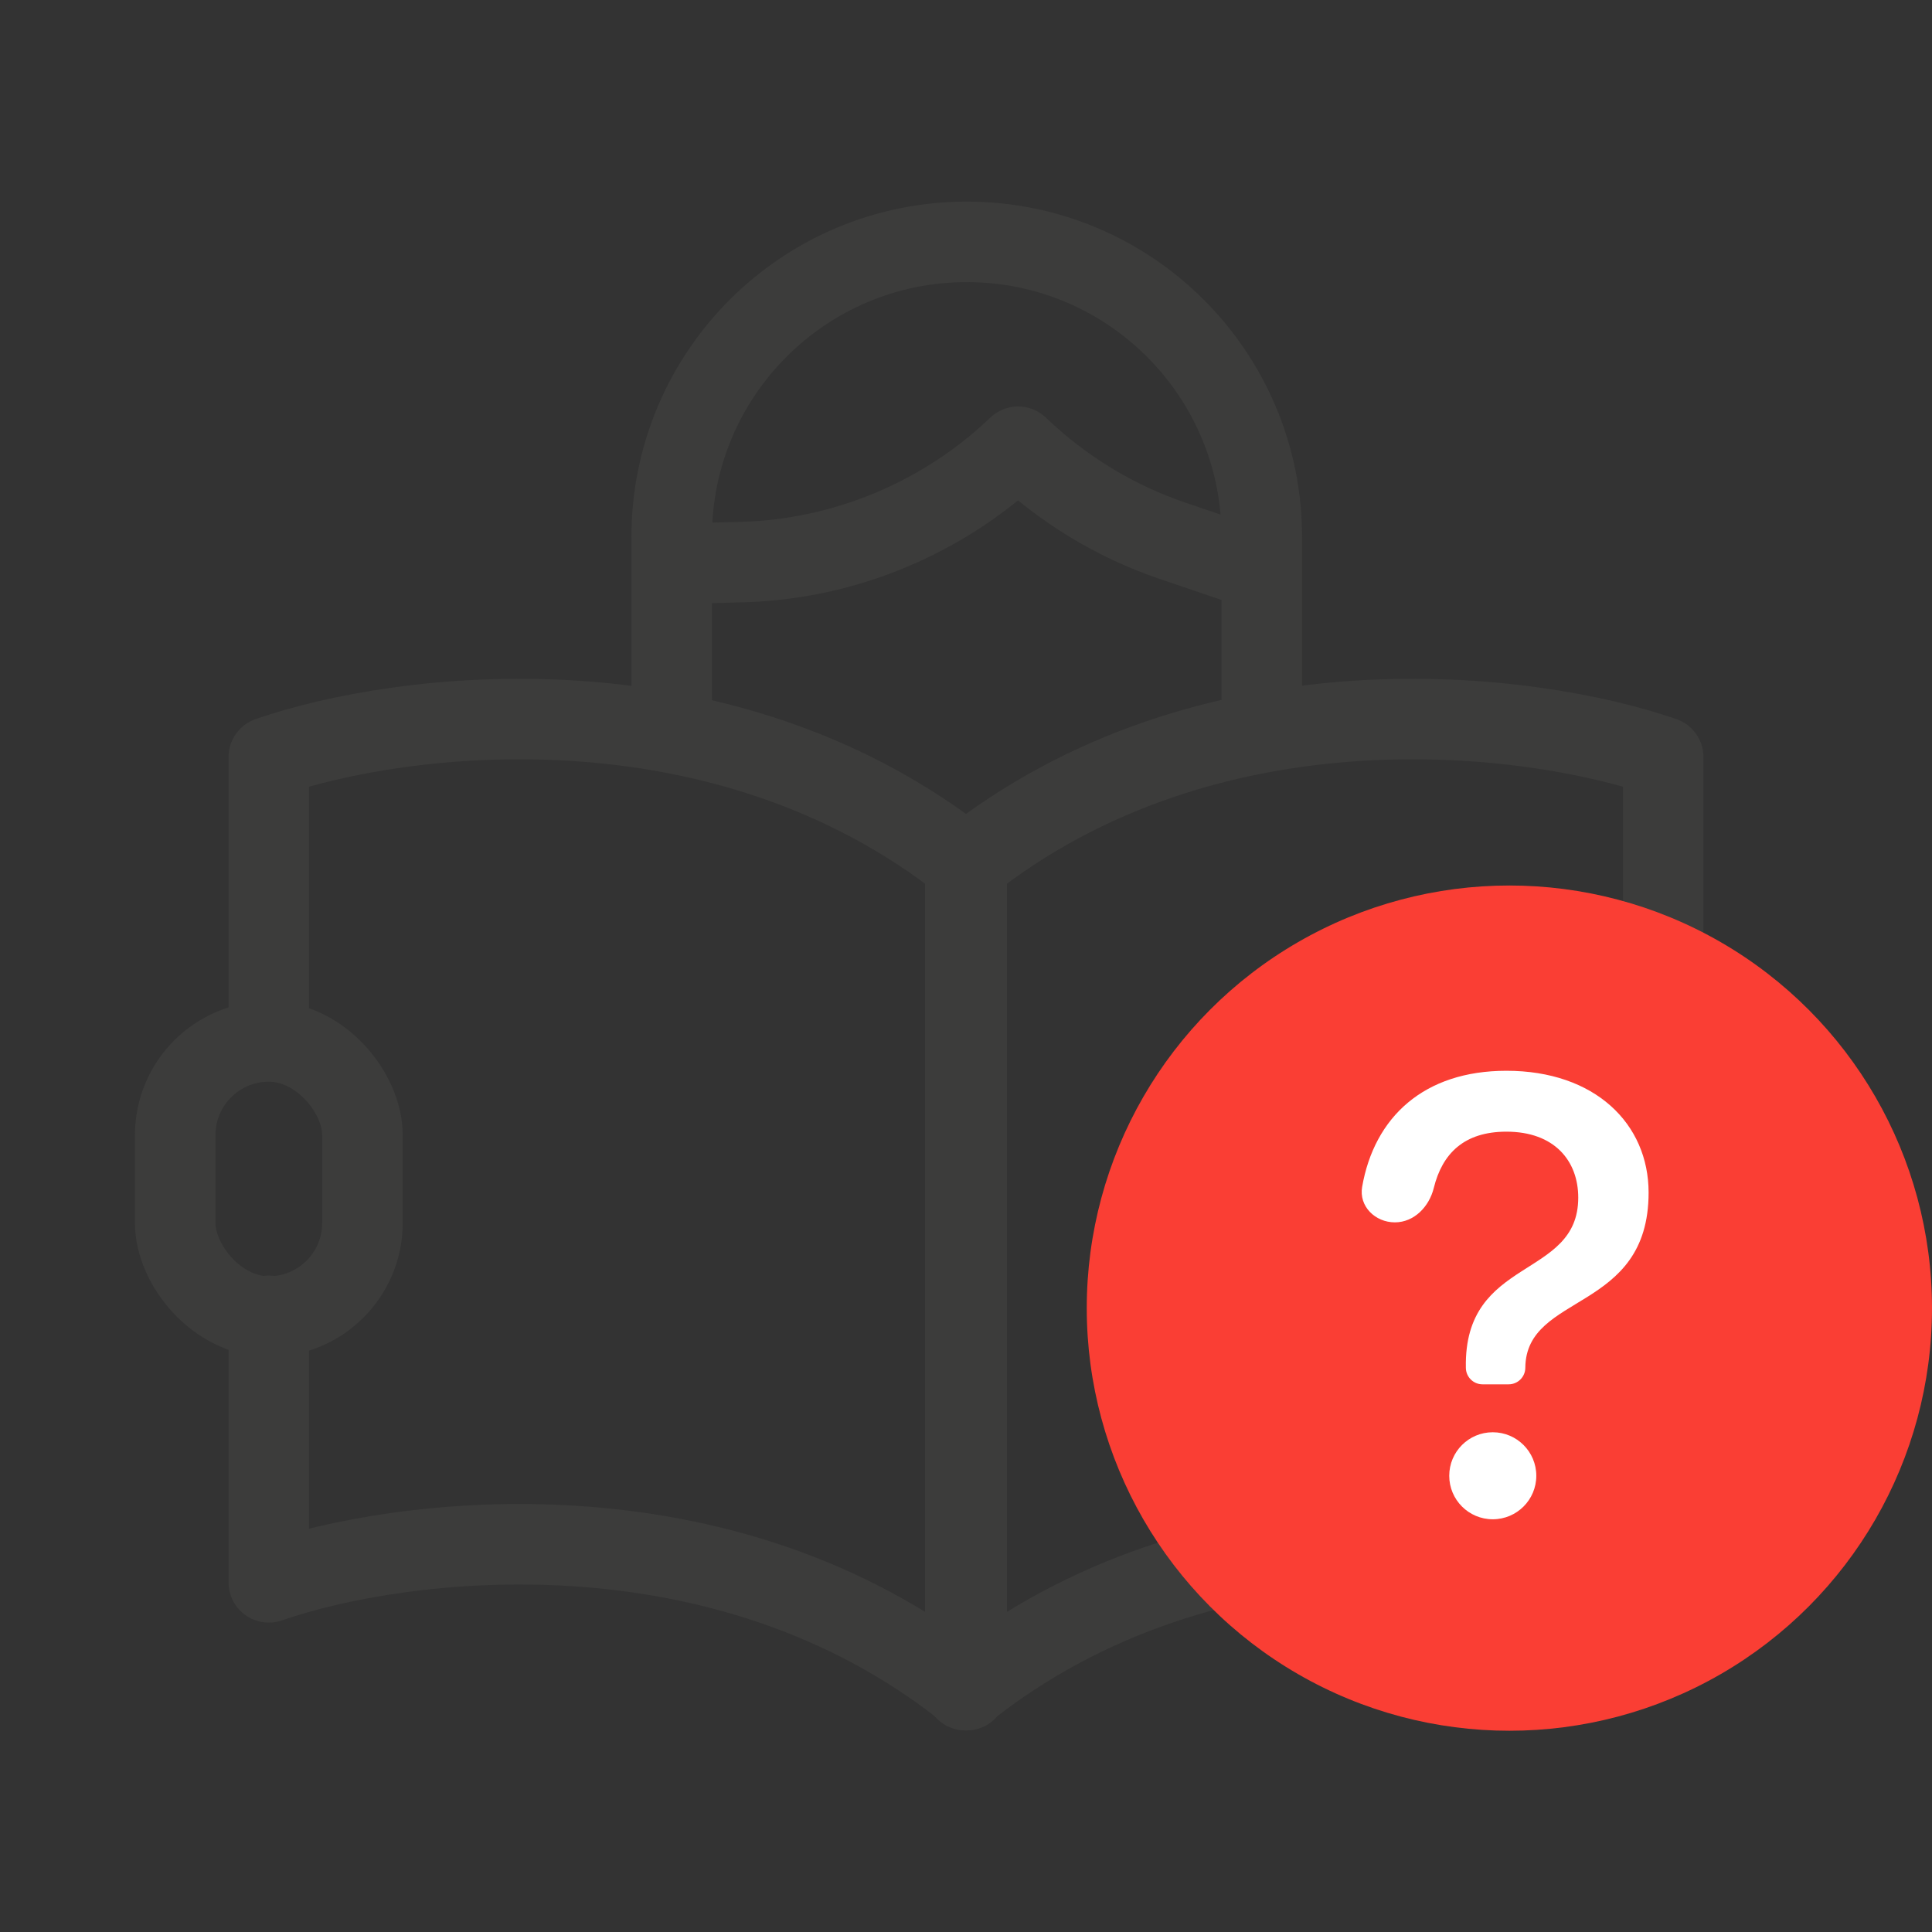 <svg width="48" height="48" viewBox="0 0 48 48" fill="none" xmlns="http://www.w3.org/2000/svg">
<rect x="0" y="0" width="48" height="48" fill="#333333" stroke="none"/>
<path d="M17.054 14.001L18.43 13.965C20.987 13.898 23.453 12.862 25.294 11.099C26.385 12.146 27.696 12.947 29.119 13.431L31.073 14.096" stroke="#3C3C3B" stroke-width="2" stroke-miterlimit="10" stroke-linecap="round" stroke-linejoin="round"/>
<path d="M16.688 17.343V13.339C16.688 9.29 19.97 6.009 24.018 6.009C28.067 6.009 31.349 9.29 31.349 13.339V17.343" stroke="#3C3C3B" stroke-width="2" stroke-miterlimit="10" stroke-linecap="round" stroke-linejoin="round"/>
<path d="M6.678 32.691V39.313C9.921 38.185 17.928 37.142 24.018 41.991V21.489C17.928 16.64 9.921 17.683 6.678 18.811V25.751" stroke="#3C3C3B" stroke-width="2" stroke-miterlimit="10" stroke-linecap="round" stroke-linejoin="round"/>
<path d="M41.322 25.769V18.811C38.079 17.683 30.072 16.64 23.982 21.489V41.991C30.072 37.142 38.079 38.185 41.322 39.313V32.803" stroke="#3C3C3B" stroke-width="2" stroke-miterlimit="10" stroke-linecap="round" stroke-linejoin="round"/>
<rect x="4.353" y="25.875" width="4.652" height="6.834" rx="2.326" stroke="#3C3C3B" stroke-width="2" stroke-miterlimit="10" stroke-linecap="round" stroke-linejoin="round"/>
<rect x="38.995" y="25.875" width="4.652" height="6.834" rx="2.326" stroke="#3C3C3B" stroke-width="2" stroke-miterlimit="10" stroke-linecap="round" stroke-linejoin="round"/>
<circle cx="37.5" cy="32.5" r="10.5" fill="#FA3E34"/>
<path d="M40.959 29.63C40.959 27.918 39.625 26.603 37.427 26.603C35.378 26.603 34.145 27.752 33.842 29.487C33.758 29.969 34.165 30.369 34.655 30.369C35.134 30.369 35.507 29.98 35.622 29.515C35.833 28.659 36.375 28.116 37.427 28.116C38.616 28.116 39.211 28.837 39.211 29.756C39.211 31.792 36.365 31.204 36.419 33.979C36.419 34.208 36.604 34.393 36.832 34.393H37.483C37.711 34.393 37.896 34.208 37.896 33.979C37.914 32.105 40.959 32.621 40.959 29.63ZM36.006 36.665C36.006 37.262 36.49 37.746 37.087 37.746C37.685 37.746 38.169 37.262 38.169 36.665C38.169 36.068 37.685 35.584 37.087 35.584C36.49 35.584 36.006 36.068 36.006 36.665Z" fill="white"/>
</svg>
